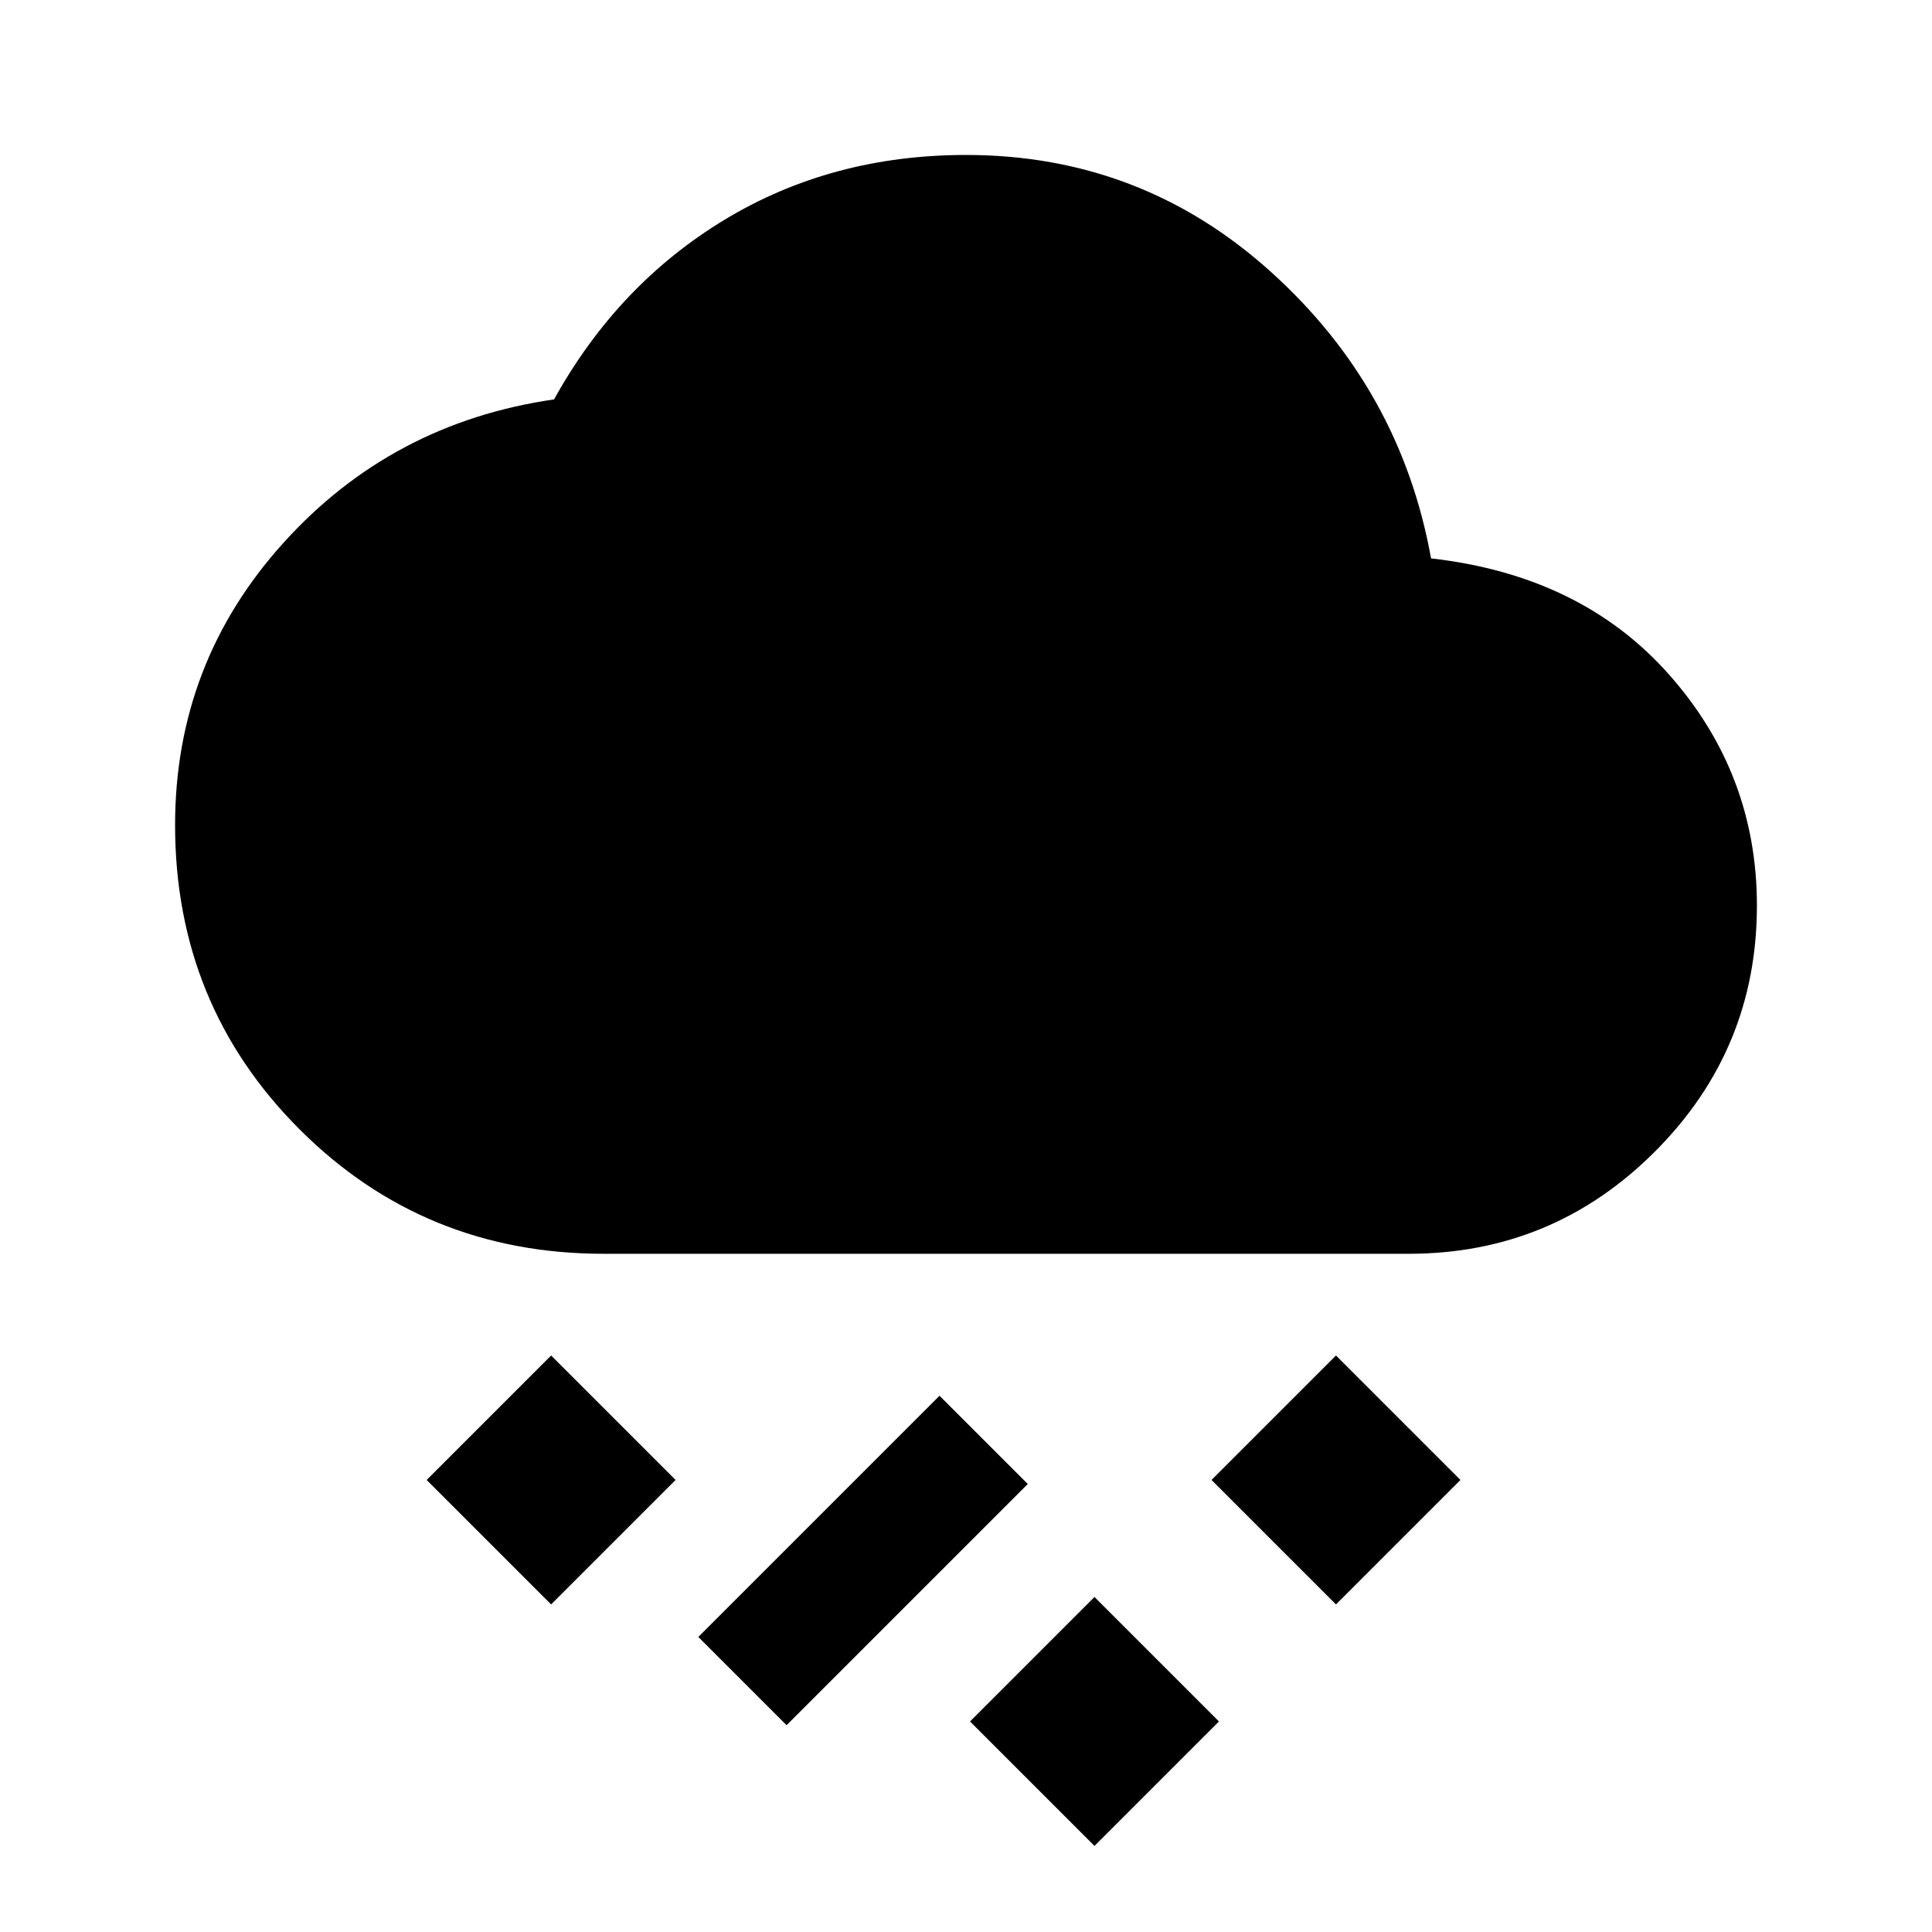 <svg xmlns="http://www.w3.org/2000/svg" height="24" viewBox="0 -960 960 960" width="24"><path d="M543.846-42.769 482-104.615l61.846-61.846 61.846 61.846-61.846 61.846Zm-153-60L347-146.615l119.846-119.846 43.846 43.846-119.846 119.846Zm273-60L602-224.615l61.846-61.846 61.846 61.846-61.846 61.846Zm-390 0L212-224.615l61.846-61.846 61.846 61.846-61.846 61.846ZM300-337q-89.308 0-151.154-61.846Q87-460.692 87-550q0-80.615 53.808-140.231 53.807-59.615 134.5-71.308 31.692-57.23 84.846-89.346Q413.308-883 480-883q87.154 0 151.539 58.115 64.384 58.116 79.538 142.346 74.615 8.462 118.269 57.731Q873-575.539 873-510q0 71.539-50.731 122.269Q771.539-337 700-337H300Z"/></svg>
